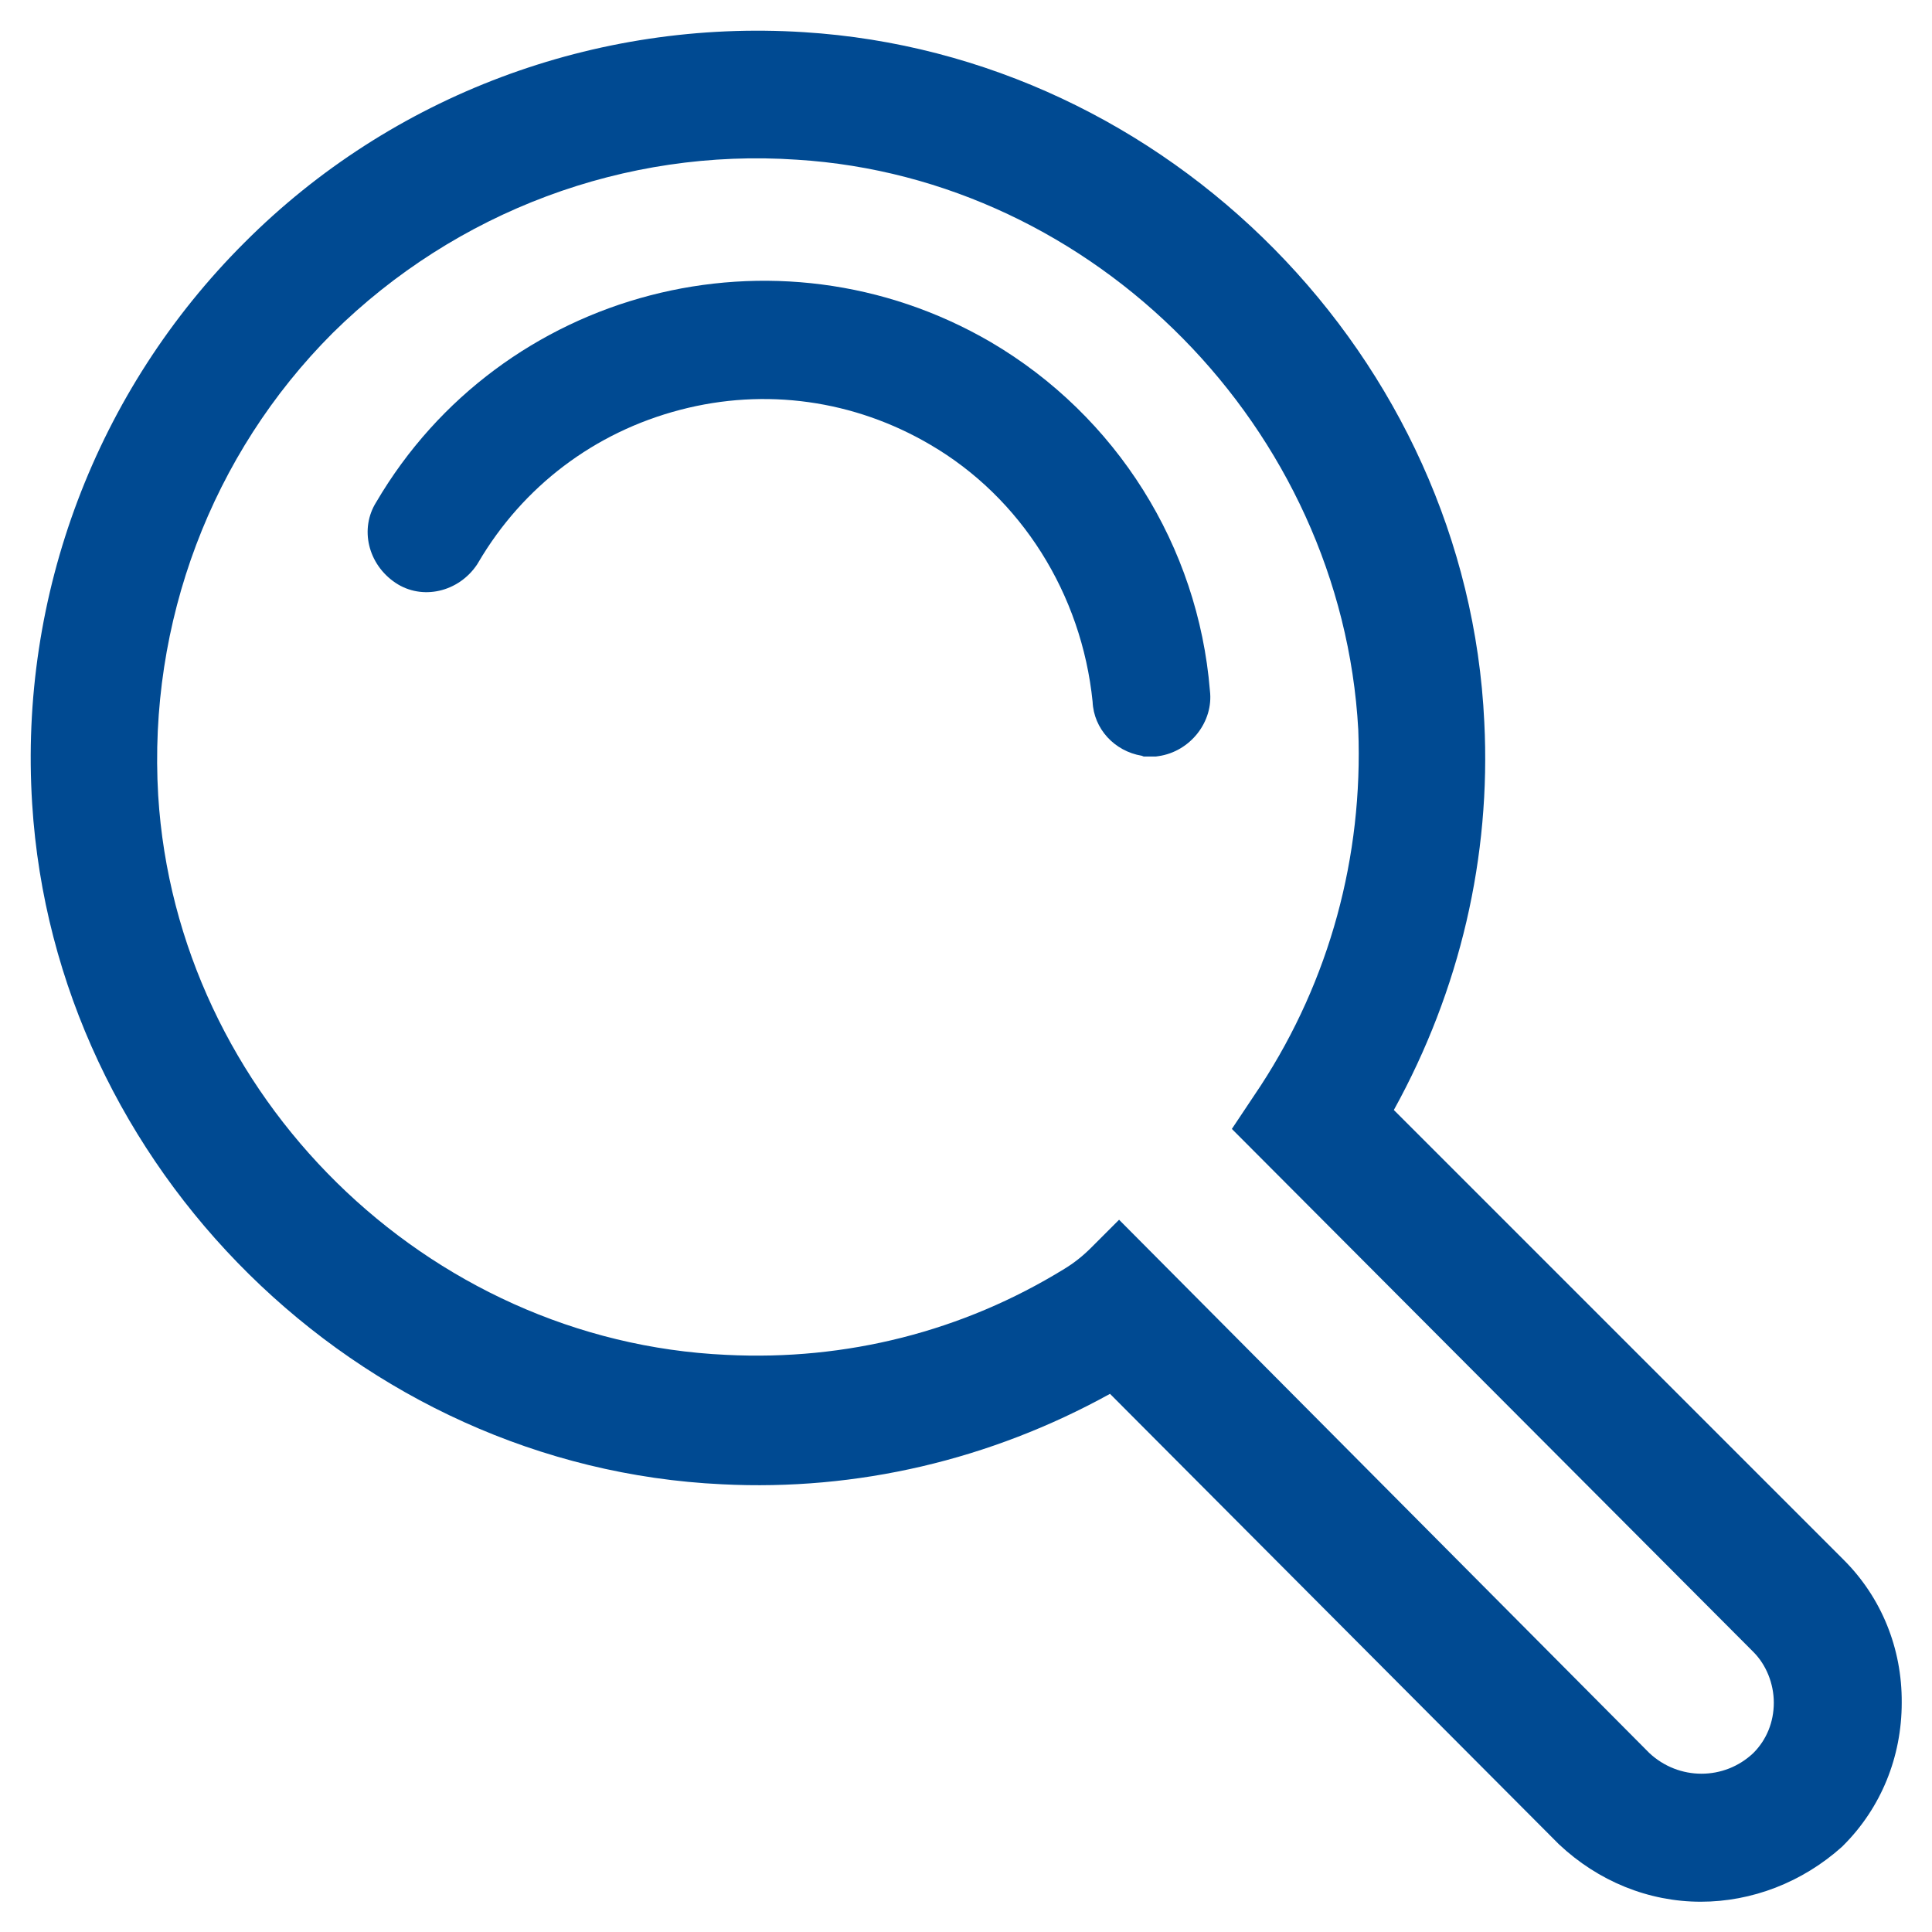 <svg xmlns="http://www.w3.org/2000/svg" xmlns:xlink="http://www.w3.org/1999/xlink" id="Capa_1" x="0px" y="0px" viewBox="0 0 510.5 510.5" style="enable-background:new 0 0 510.5 510.5;" xml:space="preserve"><style type="text/css">	.st0{fill:#004A92;}</style><g>	<path class="st0" d="M261.8,90.4c-56.6-33-129.4-14-162.4,42.3c-4.4,7-2.2,16.4,5.1,21.3c7,4.7,16.7,2.5,21.6-4.9l0.3-0.5  c11.8-20.1,30.7-34.4,53.3-40.3c22.5-5.9,46-2.6,66.1,9.2c24,14,40,39.4,42.9,67.9c0.3,7.2,5.8,13.1,13,14.3l0.5,0.2h3.2l0.7-0.1  c8.4-1.2,14.6-9.1,13.6-17.3C316.6,144.3,295,109.9,261.8,90.4z"></path>	<path class="st0" d="M487.2,412.2L368.3,293.3c17.5-31.7,25.7-67,23.9-102.5C387.7,94.6,308.7,14.5,212.4,8.5  C157.3,5,103.4,25.2,64.6,64.1C25.4,103.2,5,157.3,8.5,212.4c6,96.3,86.1,175.3,182.3,179.8c35.6,1.8,70.8-6.4,102.5-23.9  l118.4,118.8l0.2,0.2c10.4,9.8,23.7,15.2,37.5,15.2h0c13.5,0,26.8-5.1,37.3-14.5l0.4-0.4c9.9-9.9,15.4-23.3,15.4-37.7  C502.6,435.5,497.1,422.1,487.2,412.2z M463.3,436.5c3.4,3.4,5.4,8.4,5.4,13.4c0,5.1-1.9,9.8-5.4,13.3c-7.7,7.3-19.7,7.3-27.5,0  L295.7,322.3l-7.4,7.4c-2.2,2.2-4.6,4.1-7.1,5.6c-26.8,16.5-57.6,24.3-89.3,22.7c-79.2-3.6-145.2-68.5-150.1-147.8  C39.1,164.5,55.9,120,87.9,88c32.6-32.2,77.3-48.9,122.7-45.8c78.7,4.9,143.9,71,148.3,150.6c1.3,33.6-7.6,66.2-25.8,94.1  l-7.6,11.4L463.3,436.5z"></path></g></svg>